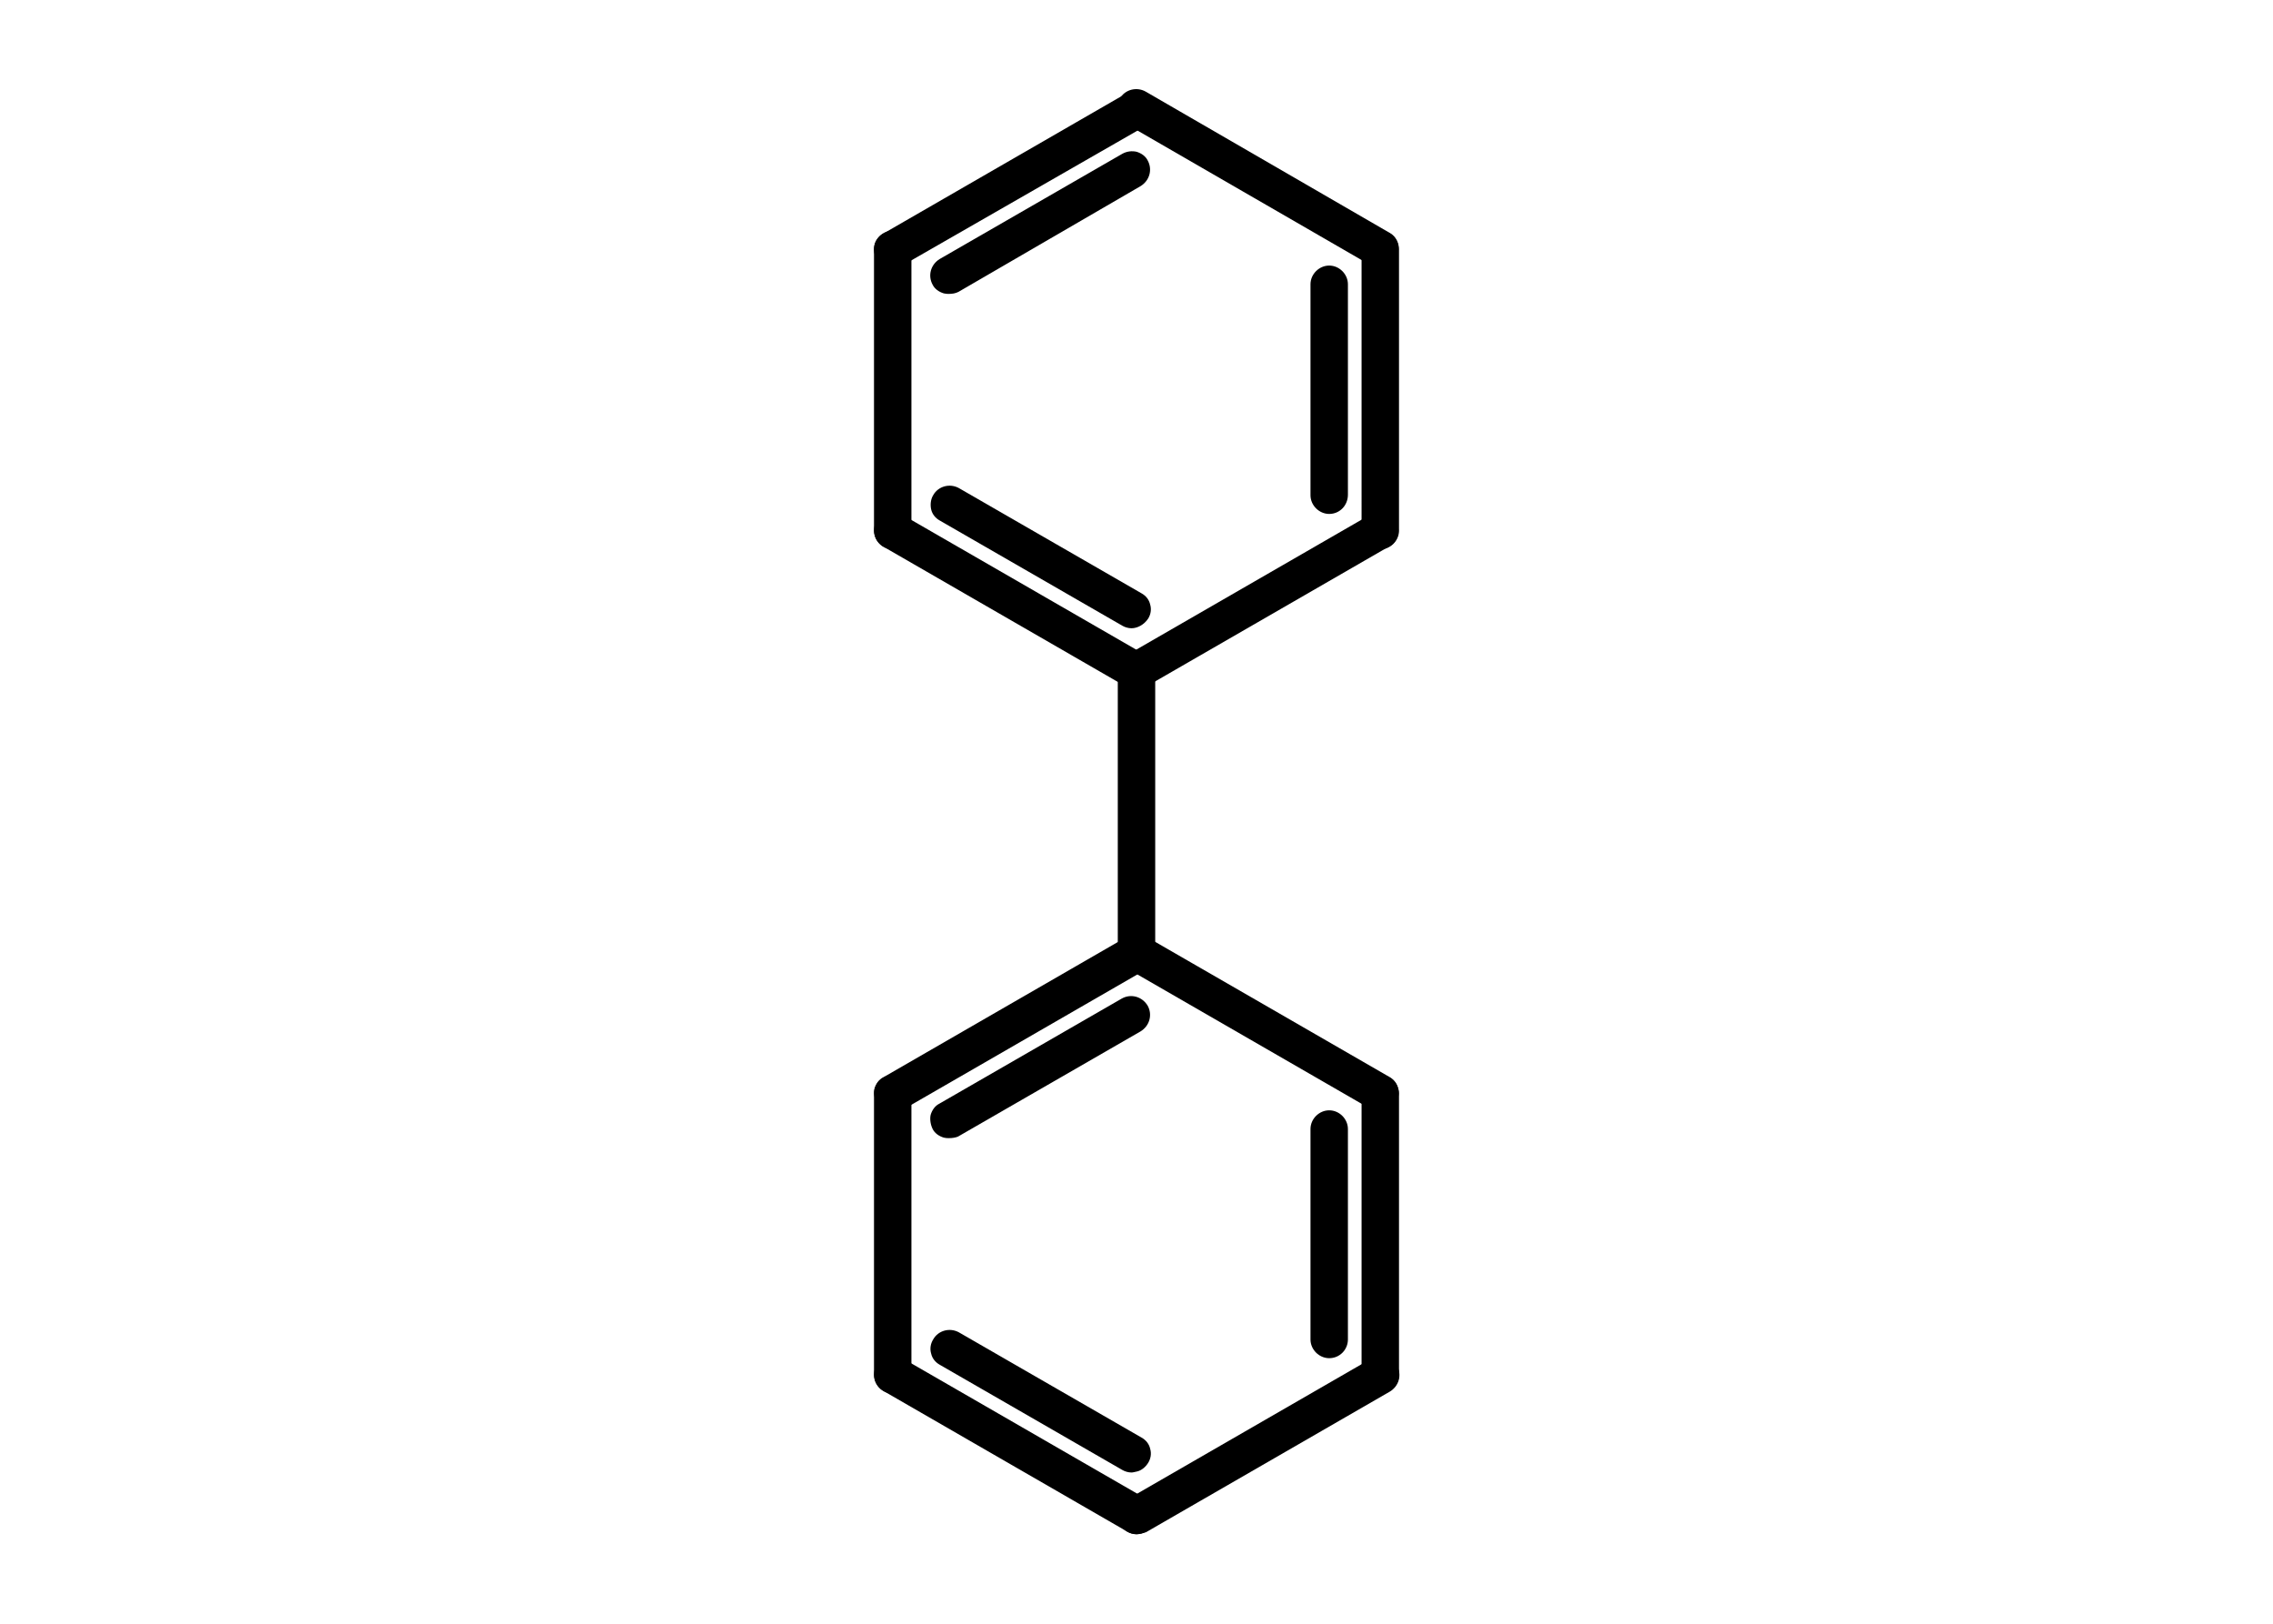 <?xml version="1.0" encoding="utf-8"?>
<svg version="1.1" id="Layer_1" text-rendering="auto" shape-rendering="auto" image-rendering="auto" color-rendering="auto"
	 xmlns="http://www.w3.org/2000/svg" xmlns:xlink="http://www.w3.org/1999/xlink" x="0px" y="0px" viewBox="0 0 140 321"
	 height="100px"
	 style="enable-background:new 0 0 140 321;" xml:space="preserve">
<g>
	<g text-rendering="geometricPrecision">
		<g>
			<g>
				<path d="M69.4,300.6c0.6,0.3,1.3,0.1,1.6-0.4c0.3-0.6,0.1-1.3-0.4-1.6l-48.2-27.8c-0.6-0.3-1.3-0.1-1.6,0.4
					c-0.3,0.6-0.1,1.3,0.4,1.6L69.4,300.6z M68.4,288.4c0.6,0.3,1.3,0.1,1.6-0.4c0.3-0.6,0.1-1.3-0.4-1.6l-36.1-20.8
					c-0.6-0.3-1.3-0.1-1.6,0.4c-0.3,0.6-0.1,1.3,0.4,1.6L68.4,288.4z"/>
				<path d="M70,303.3c-0.6,0-1.3-0.2-1.8-0.5l0,0L20,275c-1.8-1-2.4-3.3-1.4-5.1c1-1.8,3.3-2.4,5.1-1.4l48.2,27.8
					c1.8,1,2.4,3.3,1.4,5.1C72.5,302.6,71.3,303.3,70,303.3z M69,291.1c-0.6,0-1.3-0.2-1.8-0.5l-36.1-20.8c-0.9-0.5-1.5-1.3-1.7-2.2
					c-0.3-1-0.1-2,0.4-2.8c1-1.8,3.3-2.4,5.1-1.4l36.1,20.8c0.9,0.5,1.5,1.3,1.7,2.2c0.3,1,0.1,2-0.4,2.8s-1.3,1.5-2.2,1.7
					C69.6,291,69.3,291.1,69,291.1z"/>
			</g>
		</g>
	</g>
	<g text-rendering="geometricPrecision">
		<g>
			<g>
				<path d="M20.6,271.7L20.6,271.7v-55.6c0-0.7,0.5-1.2,1.2-1.2c0.7,0,1.2,0.5,1.2,1.2l0,0v55.6c0,0.7-0.5,1.2-1.2,1.2
					C21.2,273,20.6,272.4,20.6,271.7z"/>
				<path d="M21.8,275.5c-2,0-3.7-1.7-3.7-3.7v-55.6c0-2,1.7-3.7,3.7-3.7s3.7,1.7,3.7,3.7v55.6C25.5,273.8,23.9,275.5,21.8,275.5z"
					/>
			</g>
		</g>
	</g>
	<g text-rendering="geometricPrecision">
		<g>
			<g>
				<path d="M21.2,215.1c-0.6,0.3-0.8,1.1-0.4,1.6c0.3,0.6,1.1,0.8,1.6,0.4l48.2-27.8c0.6-0.3,0.8-1.1,0.4-1.6
					c-0.3-0.6-1.1-0.8-1.6-0.4L21.2,215.1z M32.3,220.3c-0.6,0.3-0.8,1.1-0.4,1.6c0.3,0.6,1.1,0.8,1.6,0.4l36.1-20.8
					c0.6-0.3,0.8-1.1,0.4-1.6c-0.3-0.6-1.1-0.8-1.6-0.4L32.3,220.3z"/>
				<path d="M32.9,225c-0.3,0-0.6,0-1-0.1c-1-0.3-1.8-0.9-2.2-1.7s-0.6-1.9-0.4-2.8c0.3-1,0.9-1.8,1.7-2.2l36.1-20.8
					c1.8-1,4-0.4,5.1,1.4c1,1.8,0.4,4-1.4,5.1l-36.1,20.8C34.2,224.9,33.6,225,32.9,225z M21.8,219.8c-0.3,0-0.6,0-1-0.1
					c-1-0.3-1.8-0.9-2.2-1.7s-0.6-1.9-0.4-2.8c0.3-1,0.9-1.8,1.7-2.2l48.2-27.8c1.8-1,4-0.4,5.1,1.4c1,1.8,0.4,4-1.4,5.1l-48.2,27.8
					C23.1,219.7,22.5,219.8,21.8,219.8z M22.5,217.2L22.5,217.2C22.5,217.2,22.5,217.2,22.5,217.2z"/>
			</g>
		</g>
	</g>
	<g text-rendering="geometricPrecision">
		<g>
			<g>
				<path d="M70.6,187.3L70.6,187.3l48.2,27.8c0.6,0.3,0.8,1.1,0.4,1.6c-0.3,0.6-1.1,0.8-1.6,0.4l0,0l-48.2-27.8
					c-0.6-0.3-0.8-1.1-0.4-1.6C69.3,187.1,70,186.9,70.6,187.3z"/>
				<path d="M118.2,219.8c-0.6,0-1.3-0.2-1.8-0.5l-48.2-27.8c-1.8-1-2.4-3.3-1.4-5.1c0.5-0.9,1.3-1.5,2.2-1.7c1-0.3,2-0.1,2.8,0.4
					l48.2,27.8c0.9,0.5,1.5,1.3,1.7,2.2c0.3,1,0.1,2-0.4,2.8c-0.5,0.9-1.3,1.5-2.2,1.7C118.8,219.8,118.5,219.8,118.2,219.8z
					 M69.4,189.4C69.4,189.4,69.4,189.4,69.4,189.4L69.4,189.4z"/>
			</g>
		</g>
	</g>
	<g text-rendering="geometricPrecision">
		<g>
			<g>
				<path d="M119.4,216.1c0-0.7-0.5-1.2-1.2-1.2c-0.7,0-1.2,0.5-1.2,1.2v55.6c0,0.7,0.5,1.2,1.2,1.2c0.7,0,1.2-0.5,1.2-1.2V216.1z
					 M109.3,223.1c0-0.7-0.5-1.2-1.2-1.2c-0.7,0-1.2,0.5-1.2,1.2v41.6c0,0.7,0.5,1.2,1.2,1.2c0.7,0,1.2-0.5,1.2-1.2V223.1z"/>
				<path d="M118.2,275.5c-2,0-3.7-1.7-3.7-3.7v-55.6c0-2,1.7-3.7,3.7-3.7s3.7,1.7,3.7,3.7v55.6
					C121.9,273.8,120.2,275.5,118.2,275.5z M108.1,268.5c-2,0-3.7-1.7-3.7-3.7v-41.6c0-2,1.7-3.7,3.7-3.7s3.7,1.7,3.7,3.7v41.6
					C111.8,266.8,110.2,268.5,108.1,268.5z"/>
			</g>
		</g>
	</g>
	<g text-rendering="geometricPrecision">
		<g>
			<g>
				<path d="M69.4,298.5L69.4,298.5l48.2-27.8c0.6-0.3,1.3-0.1,1.6,0.4c0.3,0.6,0.1,1.3-0.4,1.6l0,0l-48.2,27.8
					c-0.6,0.3-1.3,0.1-1.6-0.4C68.6,299.6,68.8,298.8,69.4,298.5z"/>
				<path d="M70,303.3c-1.3,0-2.5-0.7-3.2-1.8c-1-1.8-0.4-4,1.4-5.1l0,0l48.2-27.8c1.8-1,4-0.4,5.1,1.4c1,1.8,0.4,4-1.4,5.1
					l-48.2,27.8C71.3,303.1,70.6,303.3,70,303.3z M70.6,300.7L70.6,300.7C70.7,300.7,70.7,300.7,70.6,300.7L70.6,300.7z"/>
			</g>
		</g>
	</g>
	<g text-rendering="geometricPrecision">
		<g>
			<g>
				<path d="M68.8,188.3L68.8,188.3v-55.6c0-0.7,0.5-1.2,1.2-1.2s1.2,0.5,1.2,1.2l0,0v55.6c0,0.7-0.5,1.2-1.2,1.2
					S68.8,189,68.8,188.3z"/>
				<path d="M70,192c-2,0-3.7-1.7-3.7-3.7v-55.6c0-2,1.7-3.7,3.7-3.7c2,0,3.7,1.7,3.7,3.7v55.6C73.7,190.4,72,192,70,192z"/>
			</g>
		</g>
	</g>
	<g text-rendering="geometricPrecision">
		<g>
			<g>
				<path d="M69.4,133.7c0.6,0.3,1.3,0.1,1.6-0.4c0.3-0.6,0.1-1.3-0.4-1.6l-48.2-27.8c-0.6-0.3-1.3-0.1-1.6,0.4
					c-0.3,0.6-0.1,1.3,0.4,1.6L69.4,133.7z M68.4,121.5c0.6,0.3,1.3,0.1,1.6-0.4c0.3-0.6,0.1-1.3-0.4-1.6L33.5,98.6
					c-0.6-0.3-1.3-0.1-1.6,0.4c-0.3,0.6-0.1,1.3,0.4,1.6L68.4,121.5z"/>
				<path d="M70,136.4c-0.6,0-1.3-0.2-1.8-0.5h0L20,108.1c-1.8-1-2.4-3.3-1.4-5.1c0.5-0.9,1.3-1.5,2.2-1.7c1-0.3,2-0.1,2.8,0.4
					l48.2,27.8c1.8,1,2.4,3.3,1.4,5.1C72.5,135.7,71.3,136.4,70,136.4z M70.6,131.6L70.6,131.6C70.6,131.6,70.6,131.6,70.6,131.6z
					 M69,124.2c-0.6,0-1.3-0.2-1.8-0.5l0,0l-36.1-20.8c-0.9-0.5-1.5-1.3-1.7-2.2s-0.1-2,0.4-2.8c1-1.8,3.3-2.4,5.1-1.4l36.1,20.8
					c0.9,0.5,1.5,1.3,1.7,2.2c0.3,1,0.1,2-0.4,2.8C71.5,123.5,70.2,124.2,69,124.2z M69.6,119.4L69.6,119.4
					C69.6,119.4,69.6,119.4,69.6,119.4z"/>
			</g>
		</g>
	</g>
	<g text-rendering="geometricPrecision">
		<g>
			<g>
				<path d="M20.6,104.9L20.6,104.9V49.3c0-0.7,0.5-1.2,1.2-1.2c0.7,0,1.2,0.5,1.2,1.2l0,0v55.6c0,0.7-0.5,1.2-1.2,1.2
					C21.2,106.1,20.6,105.5,20.6,104.9z"/>
				<path d="M21.8,108.6c-2,0-3.7-1.7-3.7-3.7V49.3c0-2,1.7-3.7,3.7-3.7s3.7,1.7,3.7,3.7v55.6C25.5,106.9,23.9,108.6,21.8,108.6z"/>
			</g>
		</g>
	</g>
	<g text-rendering="geometricPrecision">
		<g>
			<g>
				<path d="M21.2,48.2c-0.6,0.3-0.8,1.1-0.4,1.6c0.3,0.6,1.1,0.8,1.6,0.4l48.2-27.8c0.6-0.3,0.8-1.1,0.4-1.6
					c-0.3-0.6-1.1-0.8-1.6-0.4L21.2,48.2z M32.3,53.4c-0.6,0.3-0.8,1.1-0.4,1.6c0.3,0.6,1.1,0.8,1.6,0.4l36.1-20.8
					c0.6-0.3,0.8-1.1,0.4-1.6c-0.3-0.6-1.1-0.8-1.6-0.4L32.3,53.4z"/>
				<path d="M32.9,58.1c-0.3,0-0.6,0-1-0.1c-1-0.3-1.8-0.9-2.2-1.7c-1-1.8-0.4-4,1.4-5.1h0l36.1-20.8c0.9-0.5,1.9-0.6,2.8-0.4
					c1,0.3,1.8,0.9,2.2,1.7c1,1.8,0.4,4-1.4,5.1L34.8,57.7C34.2,58,33.6,58.1,32.9,58.1z M21.8,53c-0.3,0-0.6,0-1-0.1
					c-1-0.3-1.8-0.9-2.2-1.7c-0.5-0.9-0.6-1.9-0.4-2.8s0.9-1.8,1.7-2.2h0l48.2-27.8c1.8-1,4-0.4,5.1,1.4c1,1.8,0.4,4-1.4,5.1
					L23.7,52.5C23.1,52.8,22.5,53,21.8,53z"/>
			</g>
		</g>
	</g>
	<g text-rendering="geometricPrecision">
		<g>
			<g>
				<path d="M70.6,20.4L70.6,20.4l48.2,27.8c0.6,0.3,0.8,1.1,0.4,1.6c-0.3,0.6-1.1,0.8-1.6,0.4l0,0L69.4,22.5
					c-0.6-0.3-0.8-1.1-0.4-1.6C69.3,20.3,70,20.1,70.6,20.4z"/>
				<path d="M118.2,53c-0.6,0-1.3-0.2-1.8-0.5L68.1,24.6c-1.8-1-2.4-3.3-1.4-5.1c1-1.8,3.3-2.4,5.1-1.4L120,46
					c0.9,0.5,1.5,1.3,1.7,2.2s0.1,2-0.4,2.8c-0.5,0.9-1.3,1.5-2.2,1.7C118.8,52.9,118.5,53,118.2,53z M69.4,22.6L69.4,22.6
					C69.4,22.6,69.4,22.6,69.4,22.6L69.4,22.6z"/>
			</g>
		</g>
	</g>
	<g text-rendering="geometricPrecision">
		<g>
			<g>
				<path d="M119.4,49.3c0-0.7-0.5-1.2-1.2-1.2c-0.7,0-1.2,0.5-1.2,1.2v55.6c0,0.7,0.5,1.2,1.2,1.2c0.7,0,1.2-0.5,1.2-1.2V49.3z
					 M109.3,56.2c0-0.7-0.5-1.2-1.2-1.2c-0.7,0-1.2,0.5-1.2,1.2v41.6c0,0.7,0.5,1.2,1.2,1.2c0.7,0,1.2-0.5,1.2-1.2V56.2z"/>
				<path d="M118.2,108.6c-2,0-3.7-1.7-3.7-3.7V49.3c0-2,1.7-3.7,3.7-3.7s3.7,1.7,3.7,3.7v55.6C121.9,106.9,120.2,108.6,118.2,108.6
					z M108.1,101.6c-2,0-3.7-1.7-3.7-3.7V56.2c0-2,1.7-3.7,3.7-3.7s3.7,1.7,3.7,3.7v41.6C111.8,99.9,110.2,101.6,108.1,101.6z"/>
			</g>
		</g>
	</g>
	<g text-rendering="geometricPrecision">
		<g>
			<g>
				<path d="M69.4,131.6L69.4,131.6l48.2-27.8c0.6-0.3,1.3-0.1,1.6,0.4c0.3,0.6,0.1,1.3-0.4,1.6l0,0l-48.2,27.8
					c-0.6,0.3-1.3,0.1-1.6-0.4C68.6,132.7,68.8,132,69.4,131.6z"/>
				<path d="M70,136.4c-1.3,0-2.5-0.7-3.2-1.9c-0.5-0.9-0.6-1.9-0.4-2.8s0.9-1.8,1.7-2.2h0l48.2-27.8c0.9-0.5,1.9-0.6,2.8-0.4
					c1,0.3,1.8,0.9,2.2,1.7c0.5,0.9,0.6,1.9,0.4,2.8c-0.3,1-0.9,1.8-1.7,2.2l-48.2,27.8C71.3,136.2,70.6,136.4,70,136.4z"/>
			</g>
		</g>
	</g>
</g>
</svg>

